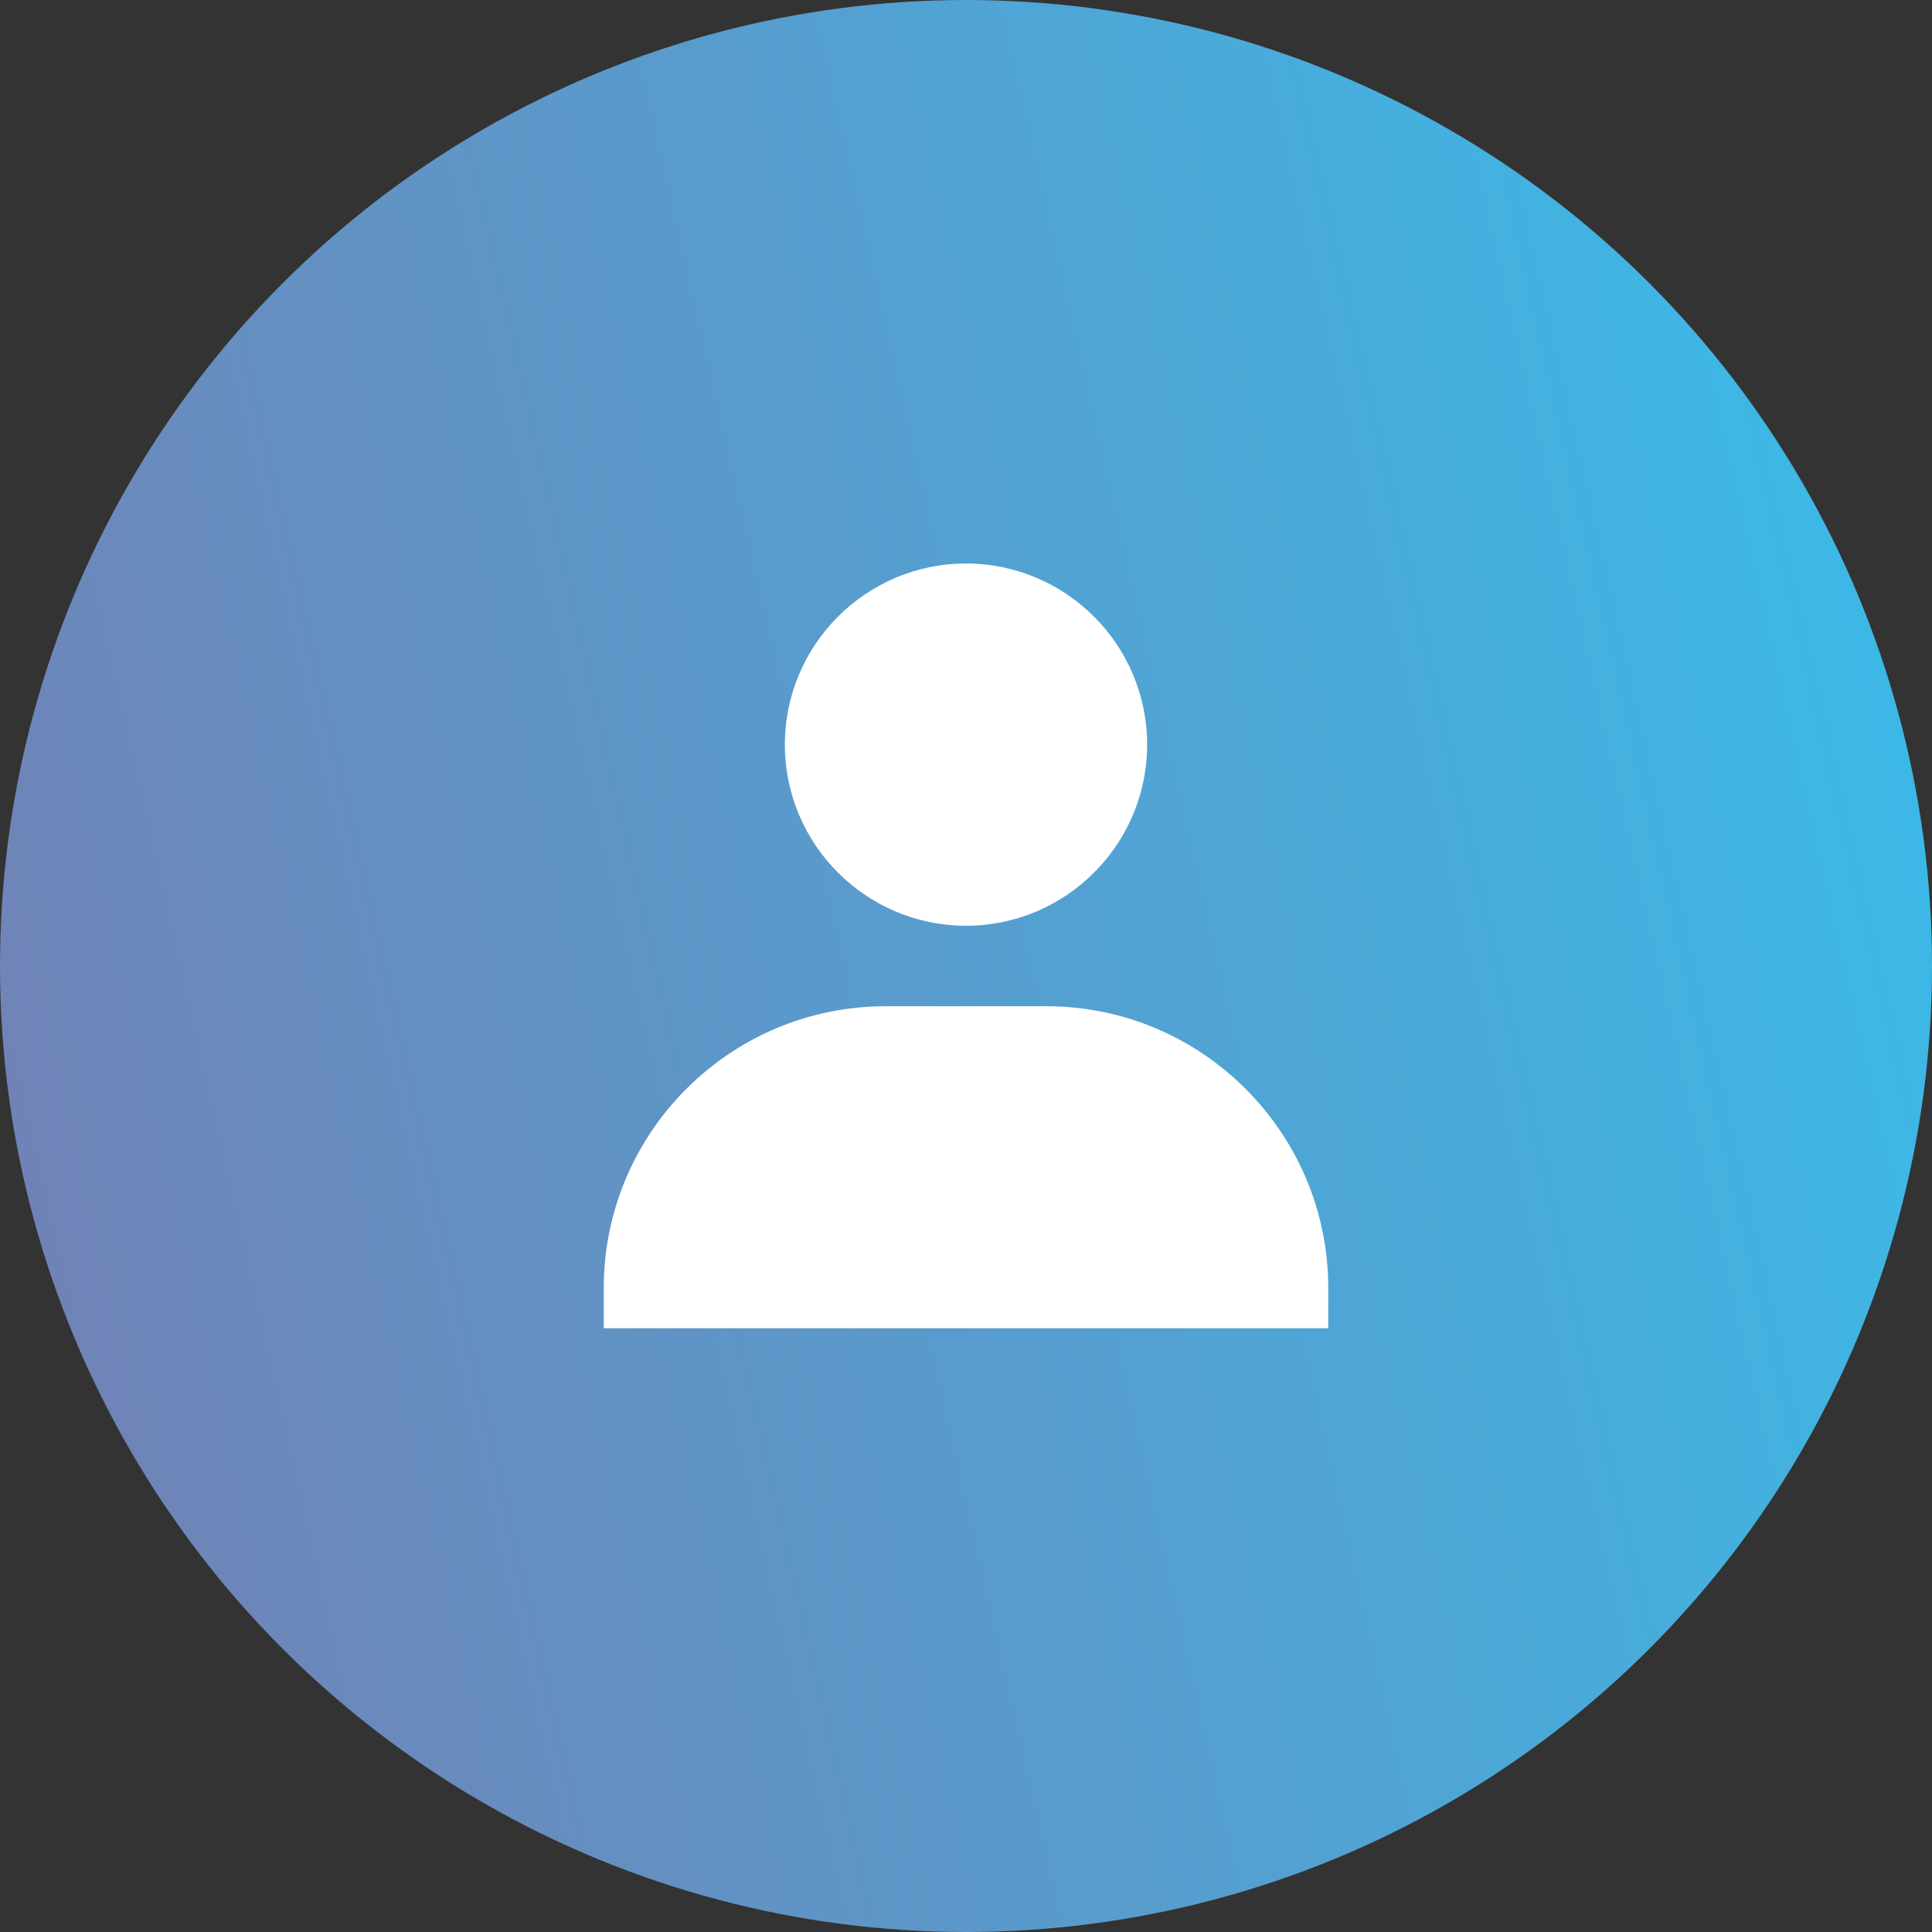 <svg width="48" height="48" viewBox="0 0 48 48" fill="none" xmlns="http://www.w3.org/2000/svg">
<rect x="0" y="0" width="48" height="48" fill="#333333" stroke="none"/>
<circle cx="24" cy="24" r="24" fill="url(#paint0_linear_1187_29324)"/>
<path d="M19.5 18.5C19.5 20.981 21.519 23 24 23C26.481 23 28.5 20.981 28.5 18.5C28.5 16.019 26.481 14 24 14C21.519 14 19.5 16.019 19.5 18.5ZM32 33H33V32C33 28.141 29.859 25 26 25H22C18.14 25 15 28.141 15 32V33H32Z" fill="white"/>
<defs>
<linearGradient id="paint0_linear_1187_29324" x1="48" y1="-24" x2="-20.648" y2="-8.44" gradientUnits="userSpaceOnUse">
<stop offset="0.047" stop-color="#35C0ED"/>
<stop offset="0.862" stop-color="#7380B4"/>
</linearGradient>
</defs>
</svg>
